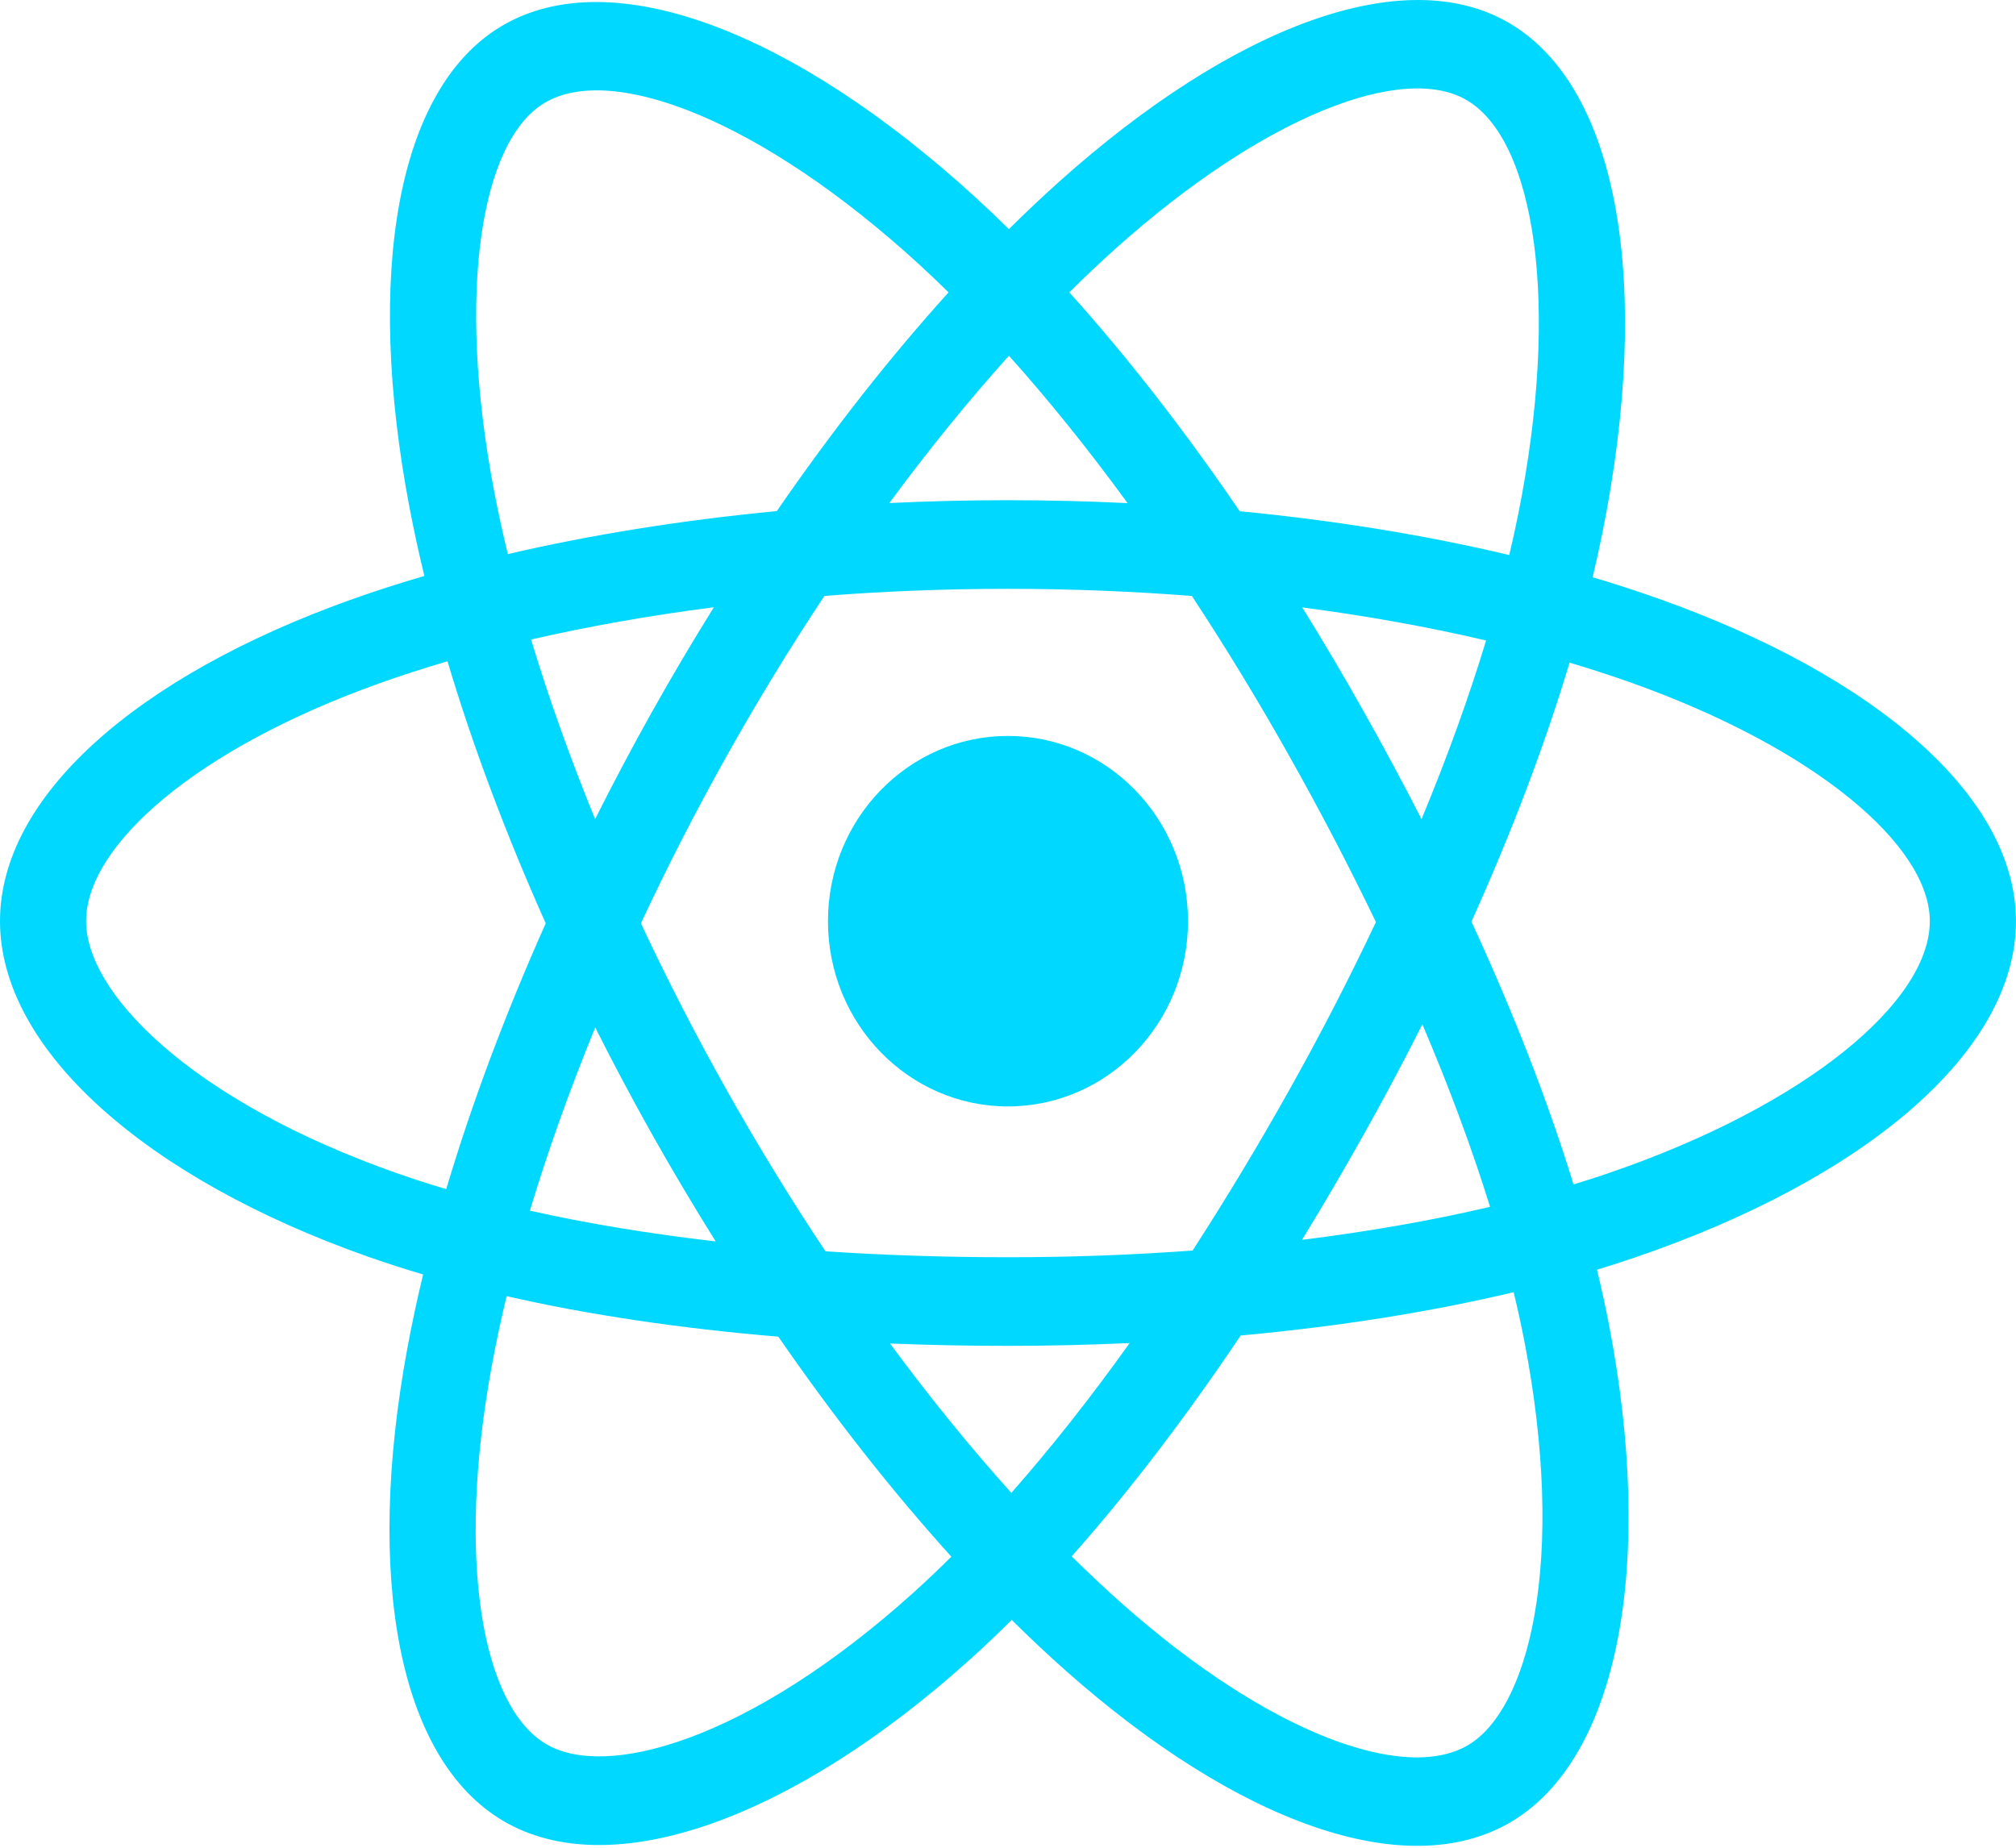 <svg role="img" viewBox="0 0 60 55" fill="none" xmlns="http://www.w3.org/2000/svg"><path d="M49.331 17.809C48.692 17.583 48.048 17.374 47.4 17.182C47.509 16.724 47.609 16.271 47.698 15.826C49.16 8.522 48.204 2.637 44.94 0.699C41.81 -1.158 36.691 0.779 31.521 5.409C31.012 5.867 30.513 6.337 30.027 6.82C29.701 6.499 29.37 6.184 29.033 5.875C23.615 0.924 18.184 -1.163 14.923 0.78C11.796 2.643 10.87 8.175 12.186 15.098C12.317 15.784 12.465 16.466 12.63 17.144C11.861 17.369 11.119 17.608 10.409 17.863C4.057 20.142 0 23.715 0 27.42C0 31.247 4.355 35.086 10.971 37.413C11.508 37.601 12.049 37.776 12.593 37.936C12.416 38.666 12.259 39.401 12.122 40.14C10.867 46.943 11.847 52.344 14.966 54.195C18.187 56.107 23.594 54.142 28.858 49.406C29.285 49.021 29.702 48.625 30.11 48.218C30.637 48.741 31.177 49.249 31.732 49.741C36.831 54.258 41.867 56.081 44.983 54.225C48.201 52.307 49.247 46.505 47.889 39.445C47.782 38.892 47.662 38.342 47.529 37.795C47.909 37.679 48.282 37.56 48.645 37.436C55.523 35.09 59.999 31.298 59.999 27.42C59.999 23.701 55.811 20.105 49.331 17.809V17.809ZM47.839 34.932C47.511 35.044 47.174 35.151 46.831 35.256C46.072 32.782 45.047 30.151 43.793 27.433C44.99 24.779 45.975 22.182 46.713 19.724C47.327 19.907 47.922 20.099 48.497 20.303C54.049 22.27 57.435 25.179 57.435 27.42C57.435 29.807 53.778 32.906 47.839 34.932V34.932ZM45.375 39.958C45.975 43.079 46.061 45.901 45.663 48.108C45.306 50.091 44.587 51.412 43.699 51.942C41.808 53.068 37.764 51.604 33.404 47.742C32.888 47.284 32.385 46.812 31.895 46.326C33.586 44.422 35.275 42.21 36.924 39.753C39.825 39.488 42.565 39.055 45.05 38.464C45.172 38.972 45.281 39.47 45.375 39.958V39.958ZM20.455 51.747C18.608 52.419 17.136 52.438 16.247 51.91C14.354 50.787 13.567 46.45 14.641 40.632C14.768 39.945 14.914 39.261 15.079 38.582C17.536 39.142 20.257 39.544 23.164 39.787C24.824 42.191 26.562 44.401 28.314 46.336C27.942 46.707 27.561 47.068 27.171 47.42C24.843 49.514 22.511 51 20.455 51.747V51.747ZM11.8 34.917C8.875 33.888 6.459 32.55 4.803 31.091C3.314 29.779 2.563 28.477 2.563 27.42C2.563 25.171 5.82 22.303 11.253 20.354C11.912 20.117 12.602 19.894 13.318 19.685C14.069 22.198 15.054 24.827 16.242 27.484C15.038 30.181 14.039 32.851 13.281 35.395C12.784 35.248 12.29 35.089 11.8 34.917V34.917ZM14.701 14.591C13.574 8.66 14.323 4.186 16.207 3.063C18.215 1.867 22.653 3.572 27.331 7.848C27.636 8.127 27.936 8.413 28.231 8.703C26.488 10.63 24.766 12.823 23.12 15.213C20.299 15.483 17.597 15.915 15.114 16.494C14.961 15.864 14.823 15.229 14.701 14.591V14.591ZM40.582 21.169C39.996 20.126 39.387 19.096 38.758 18.081C40.672 18.33 42.506 18.661 44.229 19.065C43.712 20.771 43.067 22.554 42.308 24.383C41.754 23.3 41.178 22.228 40.582 21.169V21.169ZM30.028 10.589C31.21 11.907 32.394 13.379 33.559 14.976C31.197 14.861 28.83 14.86 26.468 14.974C27.633 13.392 28.828 11.922 30.028 10.589ZM19.406 21.187C18.818 22.238 18.253 23.303 17.712 24.381C16.966 22.559 16.328 20.767 15.806 19.037C17.518 18.643 19.343 18.32 21.246 18.076C20.609 19.098 19.996 20.135 19.406 21.187V21.187ZM21.3 36.952C19.335 36.726 17.482 36.42 15.771 36.037C16.3 34.276 16.953 32.446 17.715 30.585C18.258 31.664 18.825 32.729 19.416 33.781C20.024 34.861 20.654 35.92 21.3 36.952ZM30.099 44.437C28.884 43.088 27.672 41.596 26.489 39.991C27.638 40.037 28.809 40.061 29.999 40.061C31.222 40.061 32.431 40.032 33.621 39.978C32.453 41.612 31.273 43.107 30.099 44.437ZM42.333 30.49C43.135 32.372 43.81 34.192 44.347 35.923C42.608 36.331 40.729 36.66 38.75 36.905C39.385 35.87 39.999 34.822 40.592 33.762C41.196 32.685 41.776 31.594 42.333 30.49V30.49ZM38.372 32.444C37.463 34.069 36.503 35.663 35.494 37.224C33.665 37.358 31.832 37.424 29.999 37.423C28.132 37.423 26.316 37.363 24.567 37.246C23.531 35.689 22.553 34.092 21.634 32.459H21.635C20.72 30.834 19.866 29.174 19.075 27.483C19.864 25.791 20.716 24.131 21.627 22.505L21.627 22.505C22.537 20.879 23.508 19.289 24.536 17.738C26.32 17.599 28.15 17.527 29.999 17.527H29.999C31.857 17.527 33.689 17.6 35.473 17.74C36.49 19.288 37.455 20.873 38.364 22.491C39.278 24.113 40.141 25.766 40.95 27.446C40.149 29.143 39.289 30.81 38.372 32.444V32.444ZM43.66 2.985C45.669 4.177 46.45 8.987 45.188 15.293C45.107 15.696 45.017 16.106 44.918 16.521C42.429 15.93 39.726 15.49 36.896 15.217C35.247 12.8 33.539 10.604 31.824 8.702C32.273 8.256 32.733 7.821 33.204 7.399C37.633 3.432 41.773 1.865 43.66 2.985V2.985ZM29.999 21.906C32.958 21.906 35.357 24.375 35.357 27.42C35.357 30.466 32.958 32.934 29.999 32.934C27.04 32.934 24.642 30.466 24.642 27.42C24.642 24.375 27.04 21.906 29.999 21.906V21.906Z" fill="#00D8FF"></path></svg>